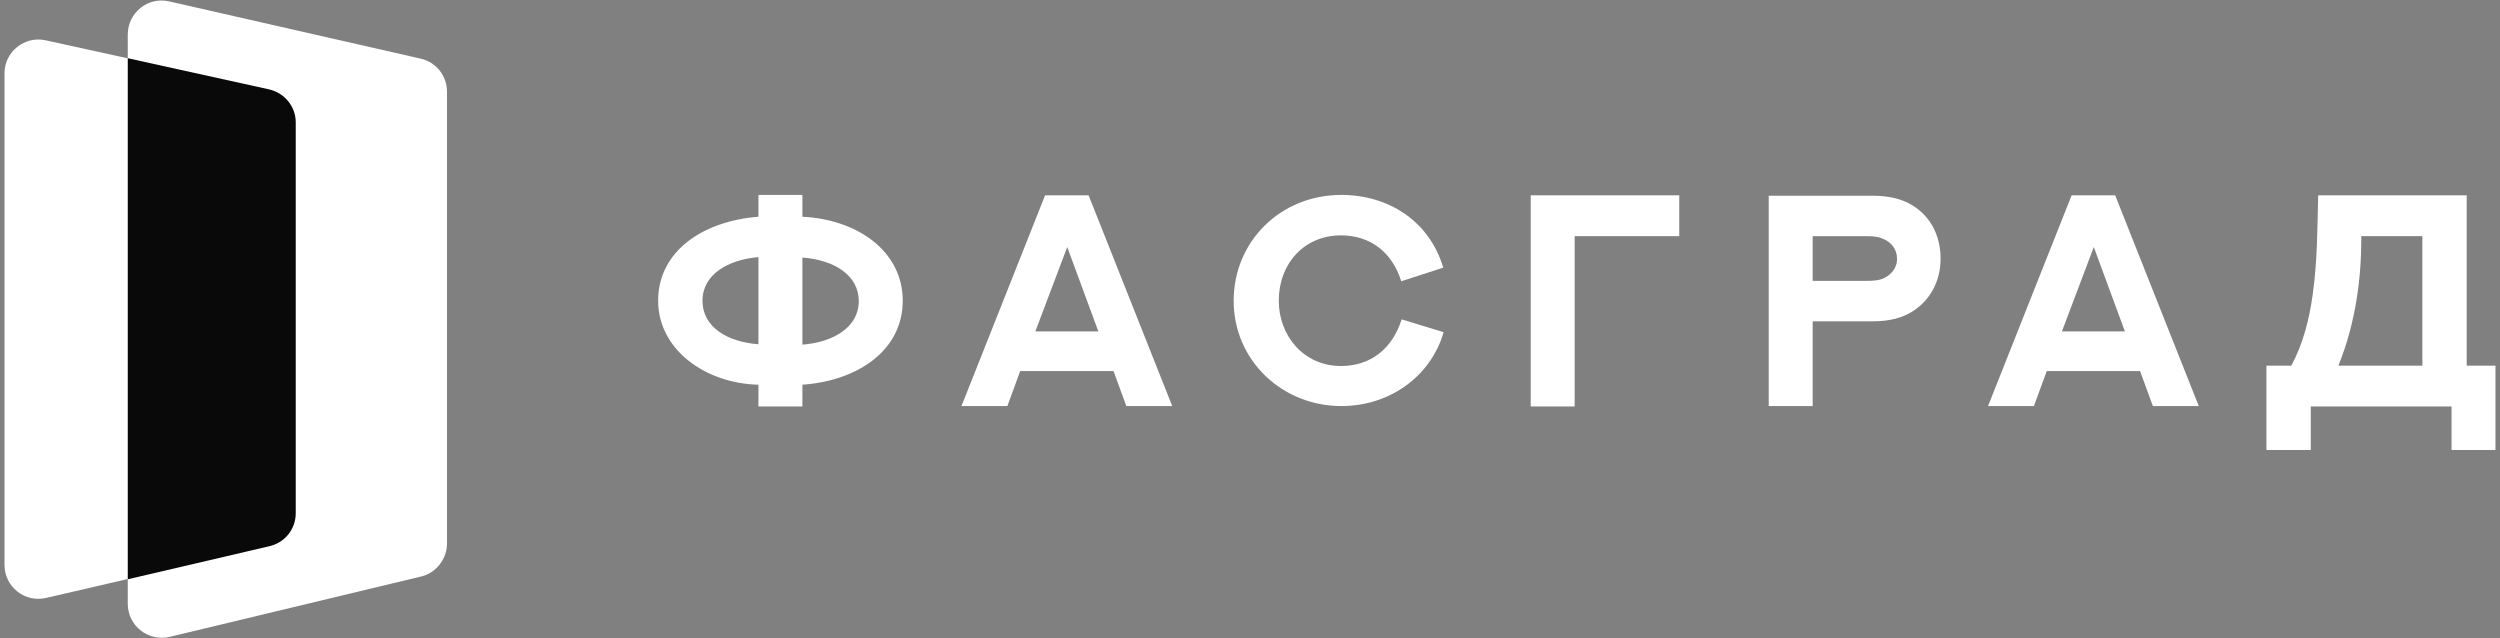 <svg width="94" height="24" viewBox="0 0 94 24" fill="none" xmlns="http://www.w3.org/2000/svg">
<rect x="0" y="0" width="94" height="24" fill="#808080" stroke="none"/>
<path d="M0.169 2.759C0.169 1.94 0.929 1.341 1.719 1.516L10.111 3.358C10.696 3.49 11.12 4.002 11.12 4.601V19.295C11.12 19.894 10.71 20.406 10.126 20.538L1.733 22.482C0.929 22.672 0.169 22.058 0.169 21.239V2.759Z" fill="white"/>
<path d="M4.804 1.297C4.804 0.478 5.564 -0.136 6.368 0.054L15.813 2.204C16.398 2.335 16.807 2.847 16.807 3.446V20.436C16.807 21.02 16.398 21.547 15.828 21.678L6.383 23.945C5.579 24.135 4.804 23.535 4.804 22.702V1.297Z" fill="white"/>
<path fill-rule="evenodd" clip-rule="evenodd" d="M4.804 21.781V2.189L10.111 3.359C10.696 3.49 11.12 4.002 11.12 4.601V19.295C11.12 19.895 10.71 20.407 10.126 20.538L4.804 21.781Z" fill="#09090A"/>
<path d="M30.17 8.149C32.247 8.251 33.943 9.45 33.943 11.307C33.943 13.178 32.247 14.319 30.17 14.465V15.284H28.518V14.465C26.53 14.421 24.746 13.149 24.746 11.307C24.746 9.435 26.442 8.31 28.518 8.149V7.33H30.17V8.149ZM28.518 9.669C27.392 9.757 26.413 10.313 26.413 11.307C26.413 12.301 27.349 12.857 28.518 12.944V9.669ZM30.17 12.959C31.311 12.871 32.29 12.316 32.29 11.322C32.29 10.342 31.355 9.772 30.17 9.684V12.959Z" fill="white"/>
<path d="M41.868 13.953H38.359L37.877 15.269H36.151L39.295 7.344H40.932L44.076 15.269H42.351L41.868 13.953ZM38.929 12.461H41.298L40.128 9.289L38.929 12.461Z" fill="white"/>
<path d="M52.687 10.575C52.351 9.493 51.532 8.85 50.421 8.85C49.032 8.85 48.082 9.917 48.082 11.306C48.082 12.622 49.017 13.762 50.421 13.762C51.532 13.762 52.351 13.119 52.702 12.008L54.281 12.49C53.798 14.157 52.249 15.268 50.436 15.268C48.228 15.268 46.386 13.572 46.386 11.306C46.386 9.084 48.14 7.329 50.436 7.329C52.19 7.329 53.74 8.294 54.266 10.063L52.687 10.575Z" fill="white"/>
<path d="M57.555 15.283V7.344H63.14V8.879H59.207V15.283H57.555Z" fill="white"/>
<path d="M66.504 15.284V7.359H70.393C71.066 7.359 71.533 7.491 71.913 7.725C72.557 8.12 72.966 8.821 72.966 9.728C72.966 10.591 72.557 11.307 71.899 11.716C71.519 11.95 71.066 12.082 70.393 12.082H68.156V15.269H66.504V15.284ZM70.174 10.561C70.495 10.561 70.641 10.532 70.773 10.488C71.08 10.357 71.329 10.108 71.329 9.728C71.329 9.362 71.095 9.085 70.773 8.968C70.641 8.909 70.495 8.88 70.159 8.88H68.156V10.561H70.174Z" fill="white"/>
<path d="M80.466 13.953H76.957L76.475 15.269H74.75L77.893 7.344H79.531L82.674 15.269H80.949L80.466 13.953ZM77.528 12.461H79.896L78.727 9.289L77.528 12.461Z" fill="white"/>
<path d="M92.748 13.748H93.83V16.921H92.178V15.283H86.885V16.921H85.218V13.748H86.154C86.593 12.929 86.827 12.023 86.958 11.072C87.134 9.844 87.134 8.543 87.163 7.344H92.748V13.748ZM88.786 8.879C88.786 9.654 88.742 10.429 88.61 11.248C88.479 12.052 88.274 12.886 87.923 13.748H91.081V8.879H88.786Z" fill="white"/>
</svg>
